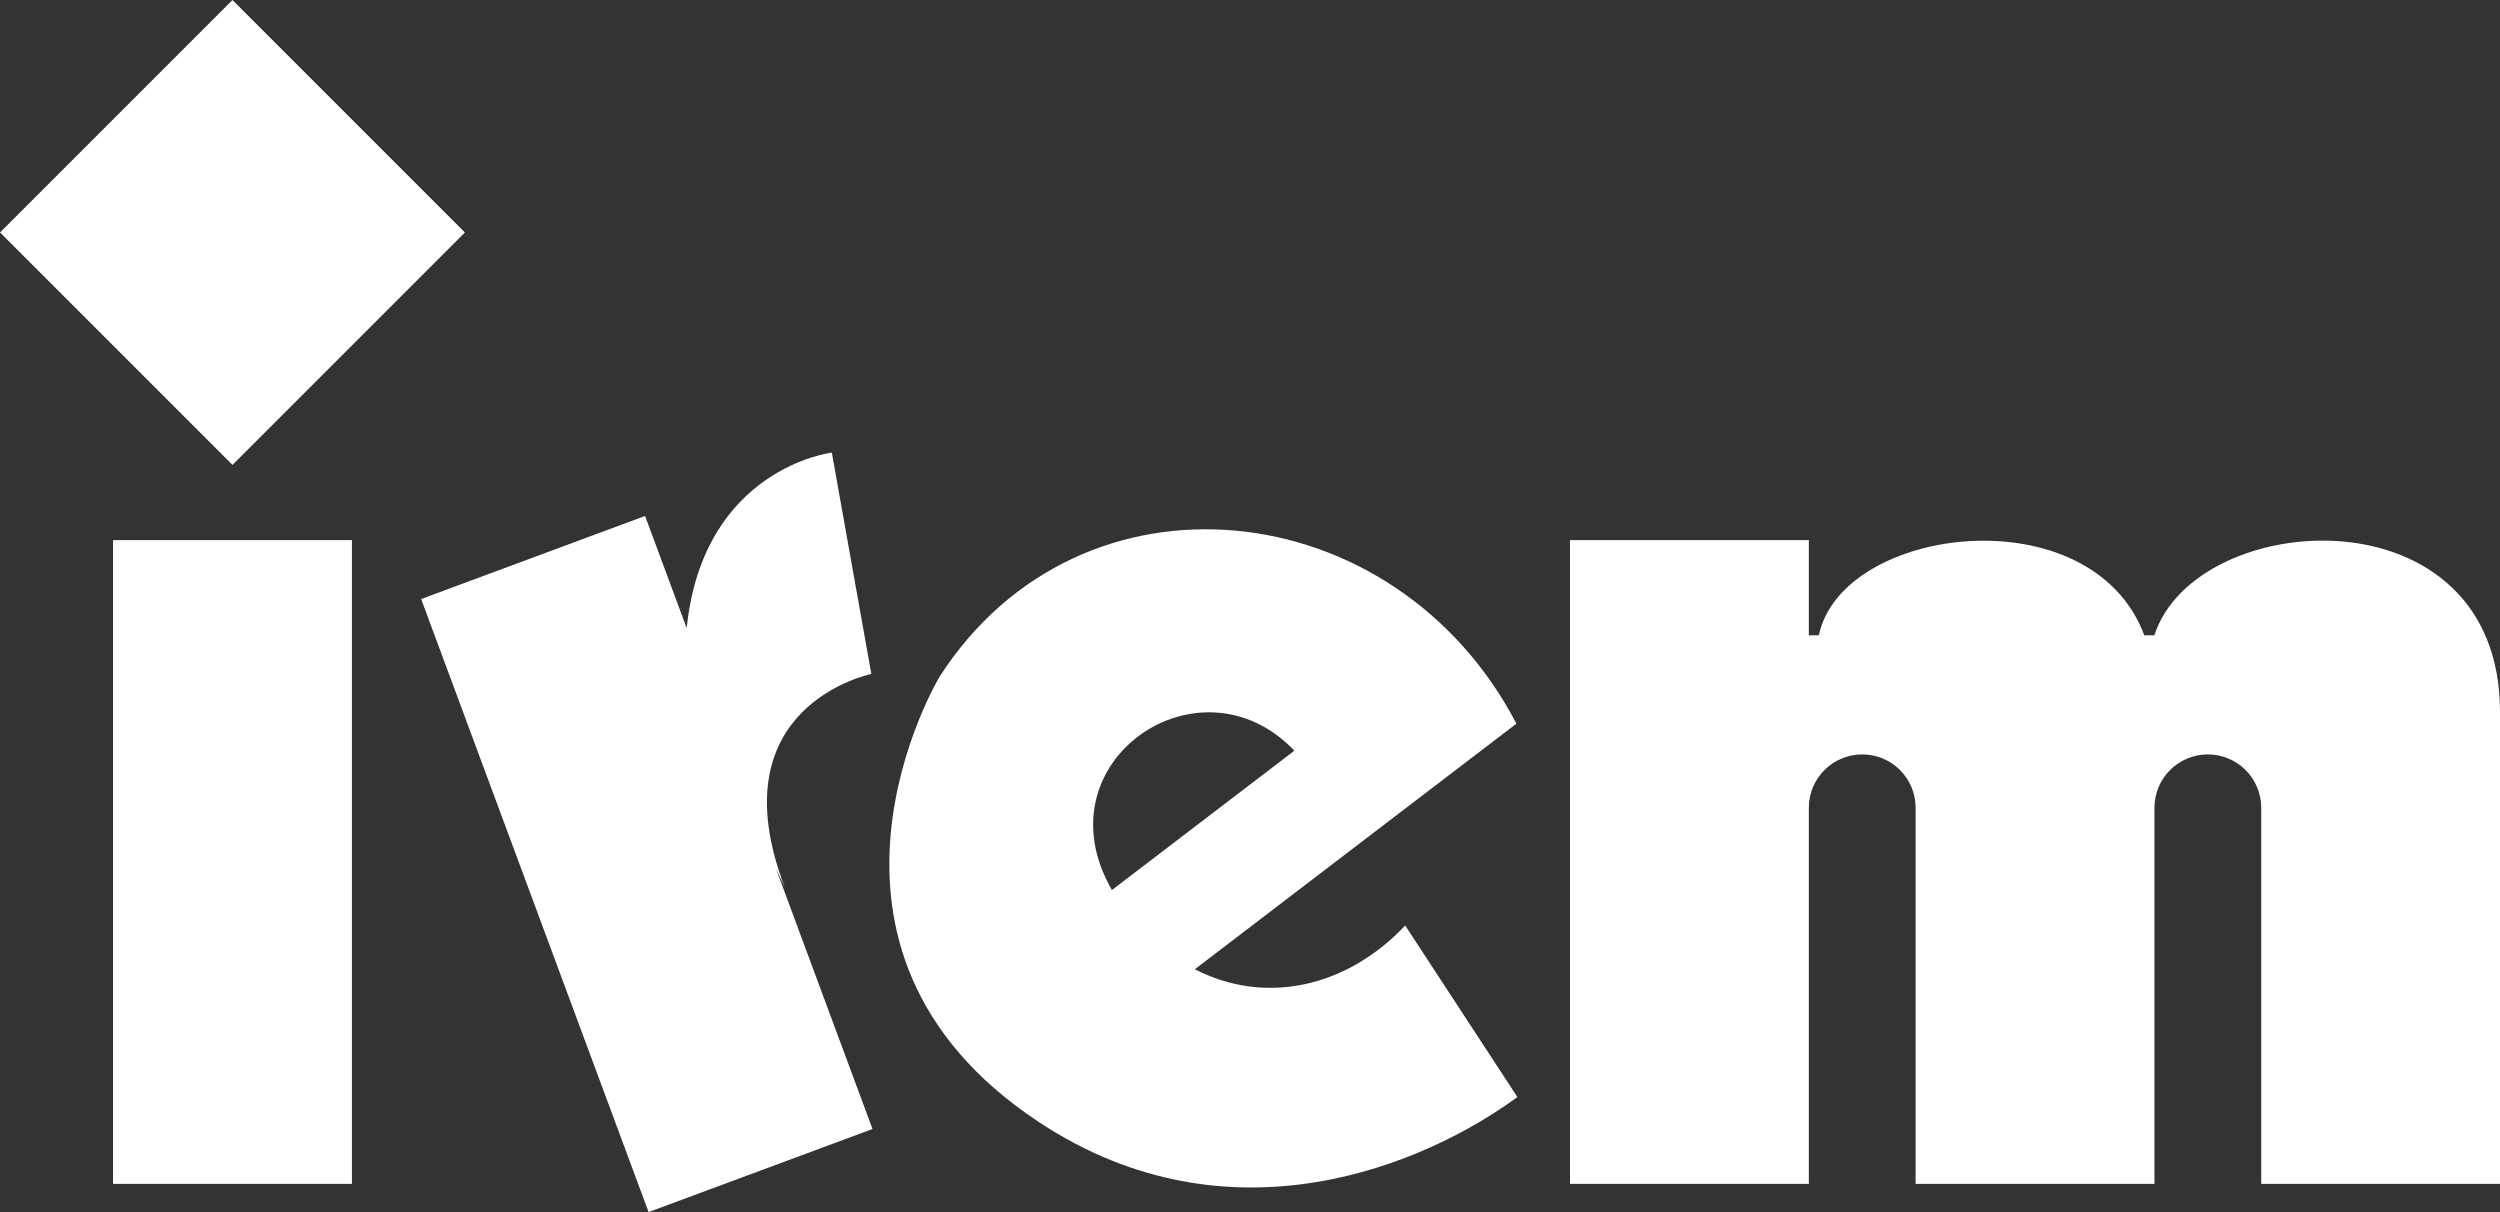<?xml version="1.0" encoding="utf-8"?>
<!-- Generator: Adobe Illustrator 25.0.0, SVG Export Plug-In . SVG Version: 6.00 Build 0)  -->
<svg version="1.1"
	 id="svg2" inkscape:export-filename="C:\Users\namco\OneDrive\Documents\Irem.png" xmlns:cc="http://creativecommons.org/ns#" xmlns:dc="http://purl.org/dc/elements/1.1/" xmlns:inkscape="http://www.inkscape.org/namespaces/inkscape" xmlns:rdf="http://www.w3.org/1999/02/22-rdf-syntax-ns#" xmlns:sodipodi="http://sodipodi.sourceforge.net/DTD/sodipodi-0.dtd" xmlns:svg="http://www.w3.org/2000/svg"
	 xmlns="http://www.w3.org/2000/svg" xmlns:xlink="http://www.w3.org/1999/xlink" x="0px" y="0px" viewBox="0 0 3839.5 1861.5"
	 style="enable-background:new 0 0 3839.5 1861.5;" xml:space="preserve">
<rect x="0" y="0" width="3839.5" height="1861.5" fill="#333333" stroke="none"/>
<style type="text/css">
	.st0{fill:#FFFFFF;}
	.st1{fill:#5F9ED5;}
	.st2{fill:none;stroke:#000000;stroke-width:40.934;stroke-miterlimit:16.638;}
	.st3{fill:#6AB145;}
	.st4{fill:none;stroke:#FFFFFF;stroke-width:40.934;stroke-miterlimit:16.638;}
	.st5{fill:none;stroke:#FFFFFF;stroke-width:39.996;stroke-miterlimit:16.638;}
	.st6{fill:#008D00;}
	.st7{fill:#F65B41;}
	.st8{fill:#3A499E;}
</style>
<g>
	<rect x="173.6" y="829.5" class="st0" width="366.9" height="988.7"/>
	<path class="st0" d="M3839.5,1093.6c0-344.9-467.4-314.4-530.8-117.9h-15.5c-81-216.8-464.3-169.1-499.8,0H2778V829.5h-366.8v988.7
		H2778v-577.6c0-45.3,36.7-82,82-82h0c45.3,0,82,36.7,82,82v577.6h366.8v-577.6c0-45.3,36.7-82,82-82h0c45.3,0,82,36.7,82,82v577.6
		h366.9V1093.6L3839.5,1093.6z"/>
	
		<rect x="104.6" y="104.6" transform="matrix(0.707 0.707 -0.707 0.707 357.017 -147.881)" class="st0" width="504.9" height="504.9"/>
	<path class="st0" d="M1191.5,1333.5l13.7,29.3c-106.6-279.5,133-327.7,133-327.7l-60.7-340c0,0-197.5,23.5-222.9,269.5l-63.9-172.2
		L646.8,920l349.3,941.5l343.9-127.6L1191.5,1333.5z"/>
	<path class="st0" d="M2158.1,1421.4c-89,94.4-214,123.3-323.1,67.2l493.9-377.2c-186.5-357.6-669.6-409.1-886.1-71.8
		c0,0-250.6,416.9,152.6,683.6c294.5,194.7,595.2,64.4,735-38.4L2158.1,1421.4z M1987.9,1152.9l-280.2,214
		C1594.1,1170.4,1842.4,1000.2,1987.9,1152.9z"/>
</g>
</svg>
